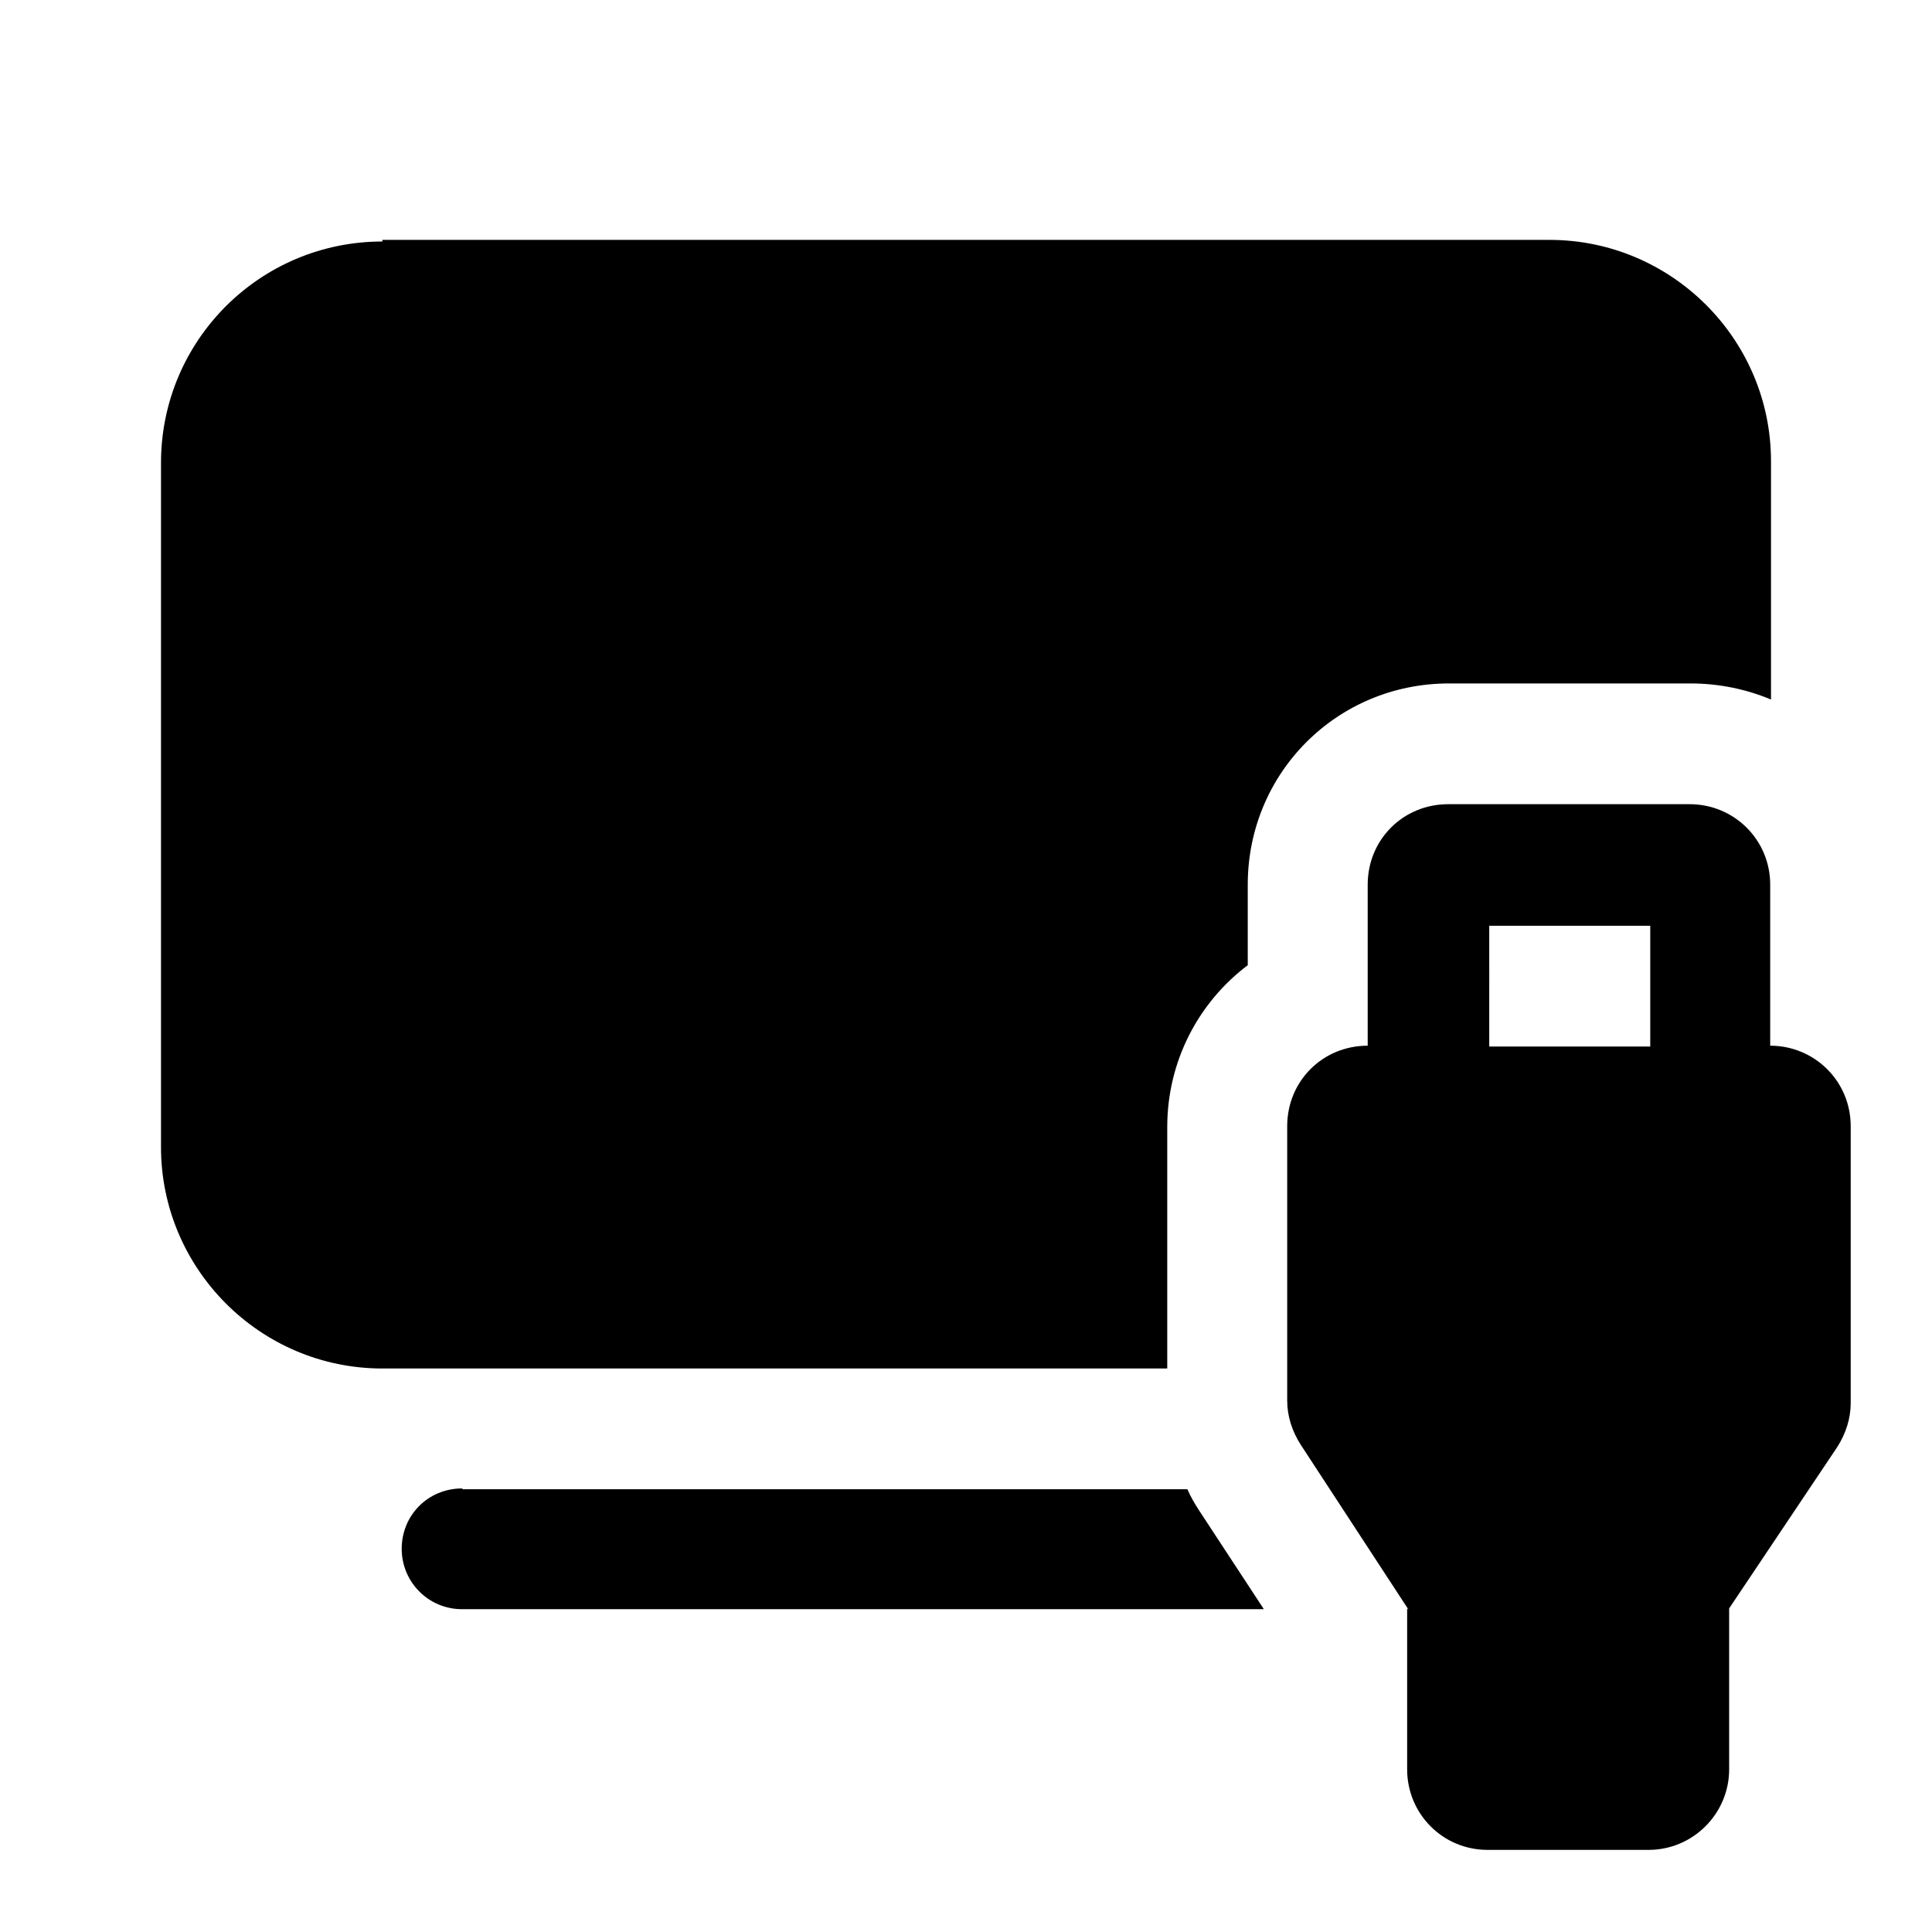 <svg viewBox="0 0 24 24" xmlns="http://www.w3.org/2000/svg"><path fill="currentColor" d="M4.75 3C3.23 3 2 4.23 2 5.75v8.5C2 15.76 3.23 17 4.75 17h9.75v-3c0-.82.39-1.55 1-2.01v-1c0-1.39 1.11-2.5 2.5-2.5h3c.35 0 .69.07 1 .2V5.73c0-1.52-1.24-2.75-2.75-2.75H4.75Zm1 15.5h9c.04.09.09.18.15.27l.8 1.22H5.74c-.42 0-.75-.34-.75-.75 0-.42.33-.75.75-.75ZM17.5 20l-1.34-2.05c-.11-.17-.17-.36-.17-.55v-3.41c0-.56.44-1 1-1v-2c0-.56.44-1 1-1h3c.55 0 1 .44 1 1v2c.55 0 1 .44 1 1v3.44c0 .19-.06.38-.17.55l-1.34 2v2c0 .55-.45 1-1 1h-2c-.56 0-1-.45-1-1v-2Zm1-8.5V13h2v-1.5h-2Z"/></svg>